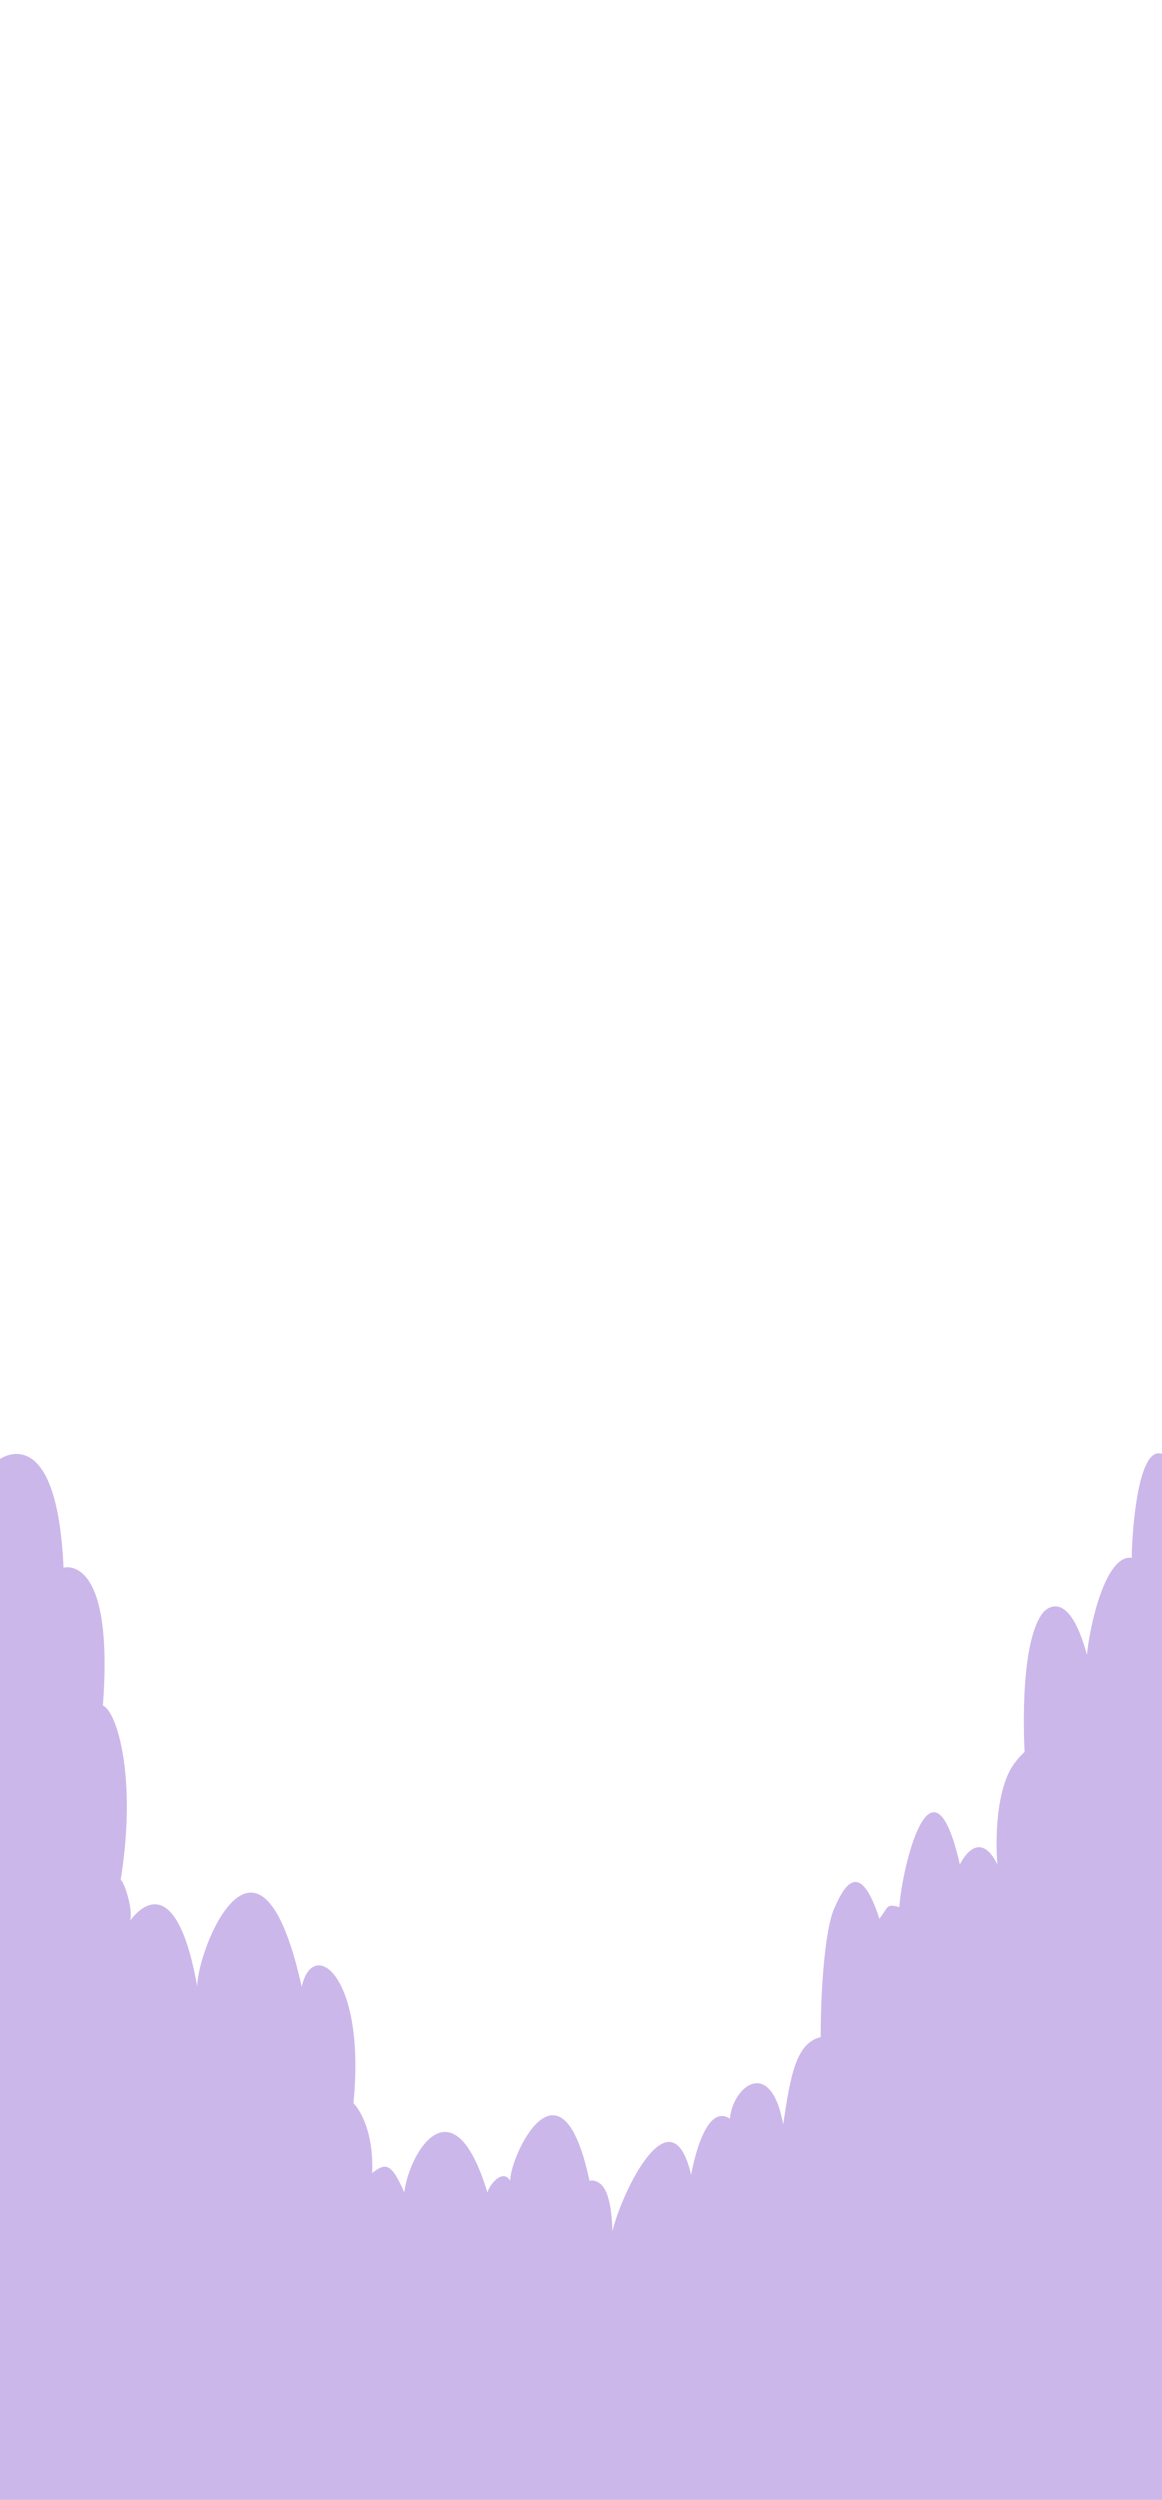 <?xml version="1.0" encoding="UTF-8"?><svg id="a" xmlns="http://www.w3.org/2000/svg" viewBox="0 0 425 914.22"><defs><style>.d{fill:#ccb7ea;}</style></defs><g id="b"><g id="c"><path class="d" d="M0,533.57s20.81-14.9,23.24,39.74c0,0,18.59-5.68,14.39,50.38,5.09,2.12,12.56,26.25,6.5,63.85,1.02,0,4.67,10.48,3.46,14.9,0,0,15.94-24.13,24.57,24.13-.22-13.48,22.58-70.24,38.19,0,4.09-18.45,23.57-4.26,18.92,42.57,0,0,7.53,7.09,6.86,25.54,4.65-3.55,6.86-4.26,11.73,7.09,2.01-15.44,18.06-40.88,30.39,0,1.26-3.75,5.91-8.52,8.35-4.26,.01-9.23,18.59-48.95,29,0,0,0,5.09-1.42,7.08,7.09,0,0,1.11,3.55,1.33,11.35,3.32-14.19,21.47-51.79,28.78-20.58,0,0,4.43-26.96,14.17-20.58,1.11-12.06,15.05-22.7,19.48,2.12,2.66-17.73,4.65-29.8,13.72-31.93,0-19.16,1.77-39.74,4.87-46.83,3.1-7.09,9.08-19.87,16.6,3.55,3.32-4.26,2.43-5.68,7.3-4.26,.89-14.19,11.83-60.43,22.14-15.61,0,0,6.64-14.19,13.72,0,0,0-1.99-21.28,4.43-34.06,2-3.98,5.53-7.09,5.53-7.09,0,0-2.43-39.74,6.86-51.09,0,0,8.85-10.64,15.94,15.61,.89-9.93,6.64-36.89,16.38-35.48,0-6.38,1.77-41.32,11.07-38.04v382.53H0v-380.65Z"/><polygon class="d" points="0 .04 0 0 0 0 0 .04"/></g></g></svg>